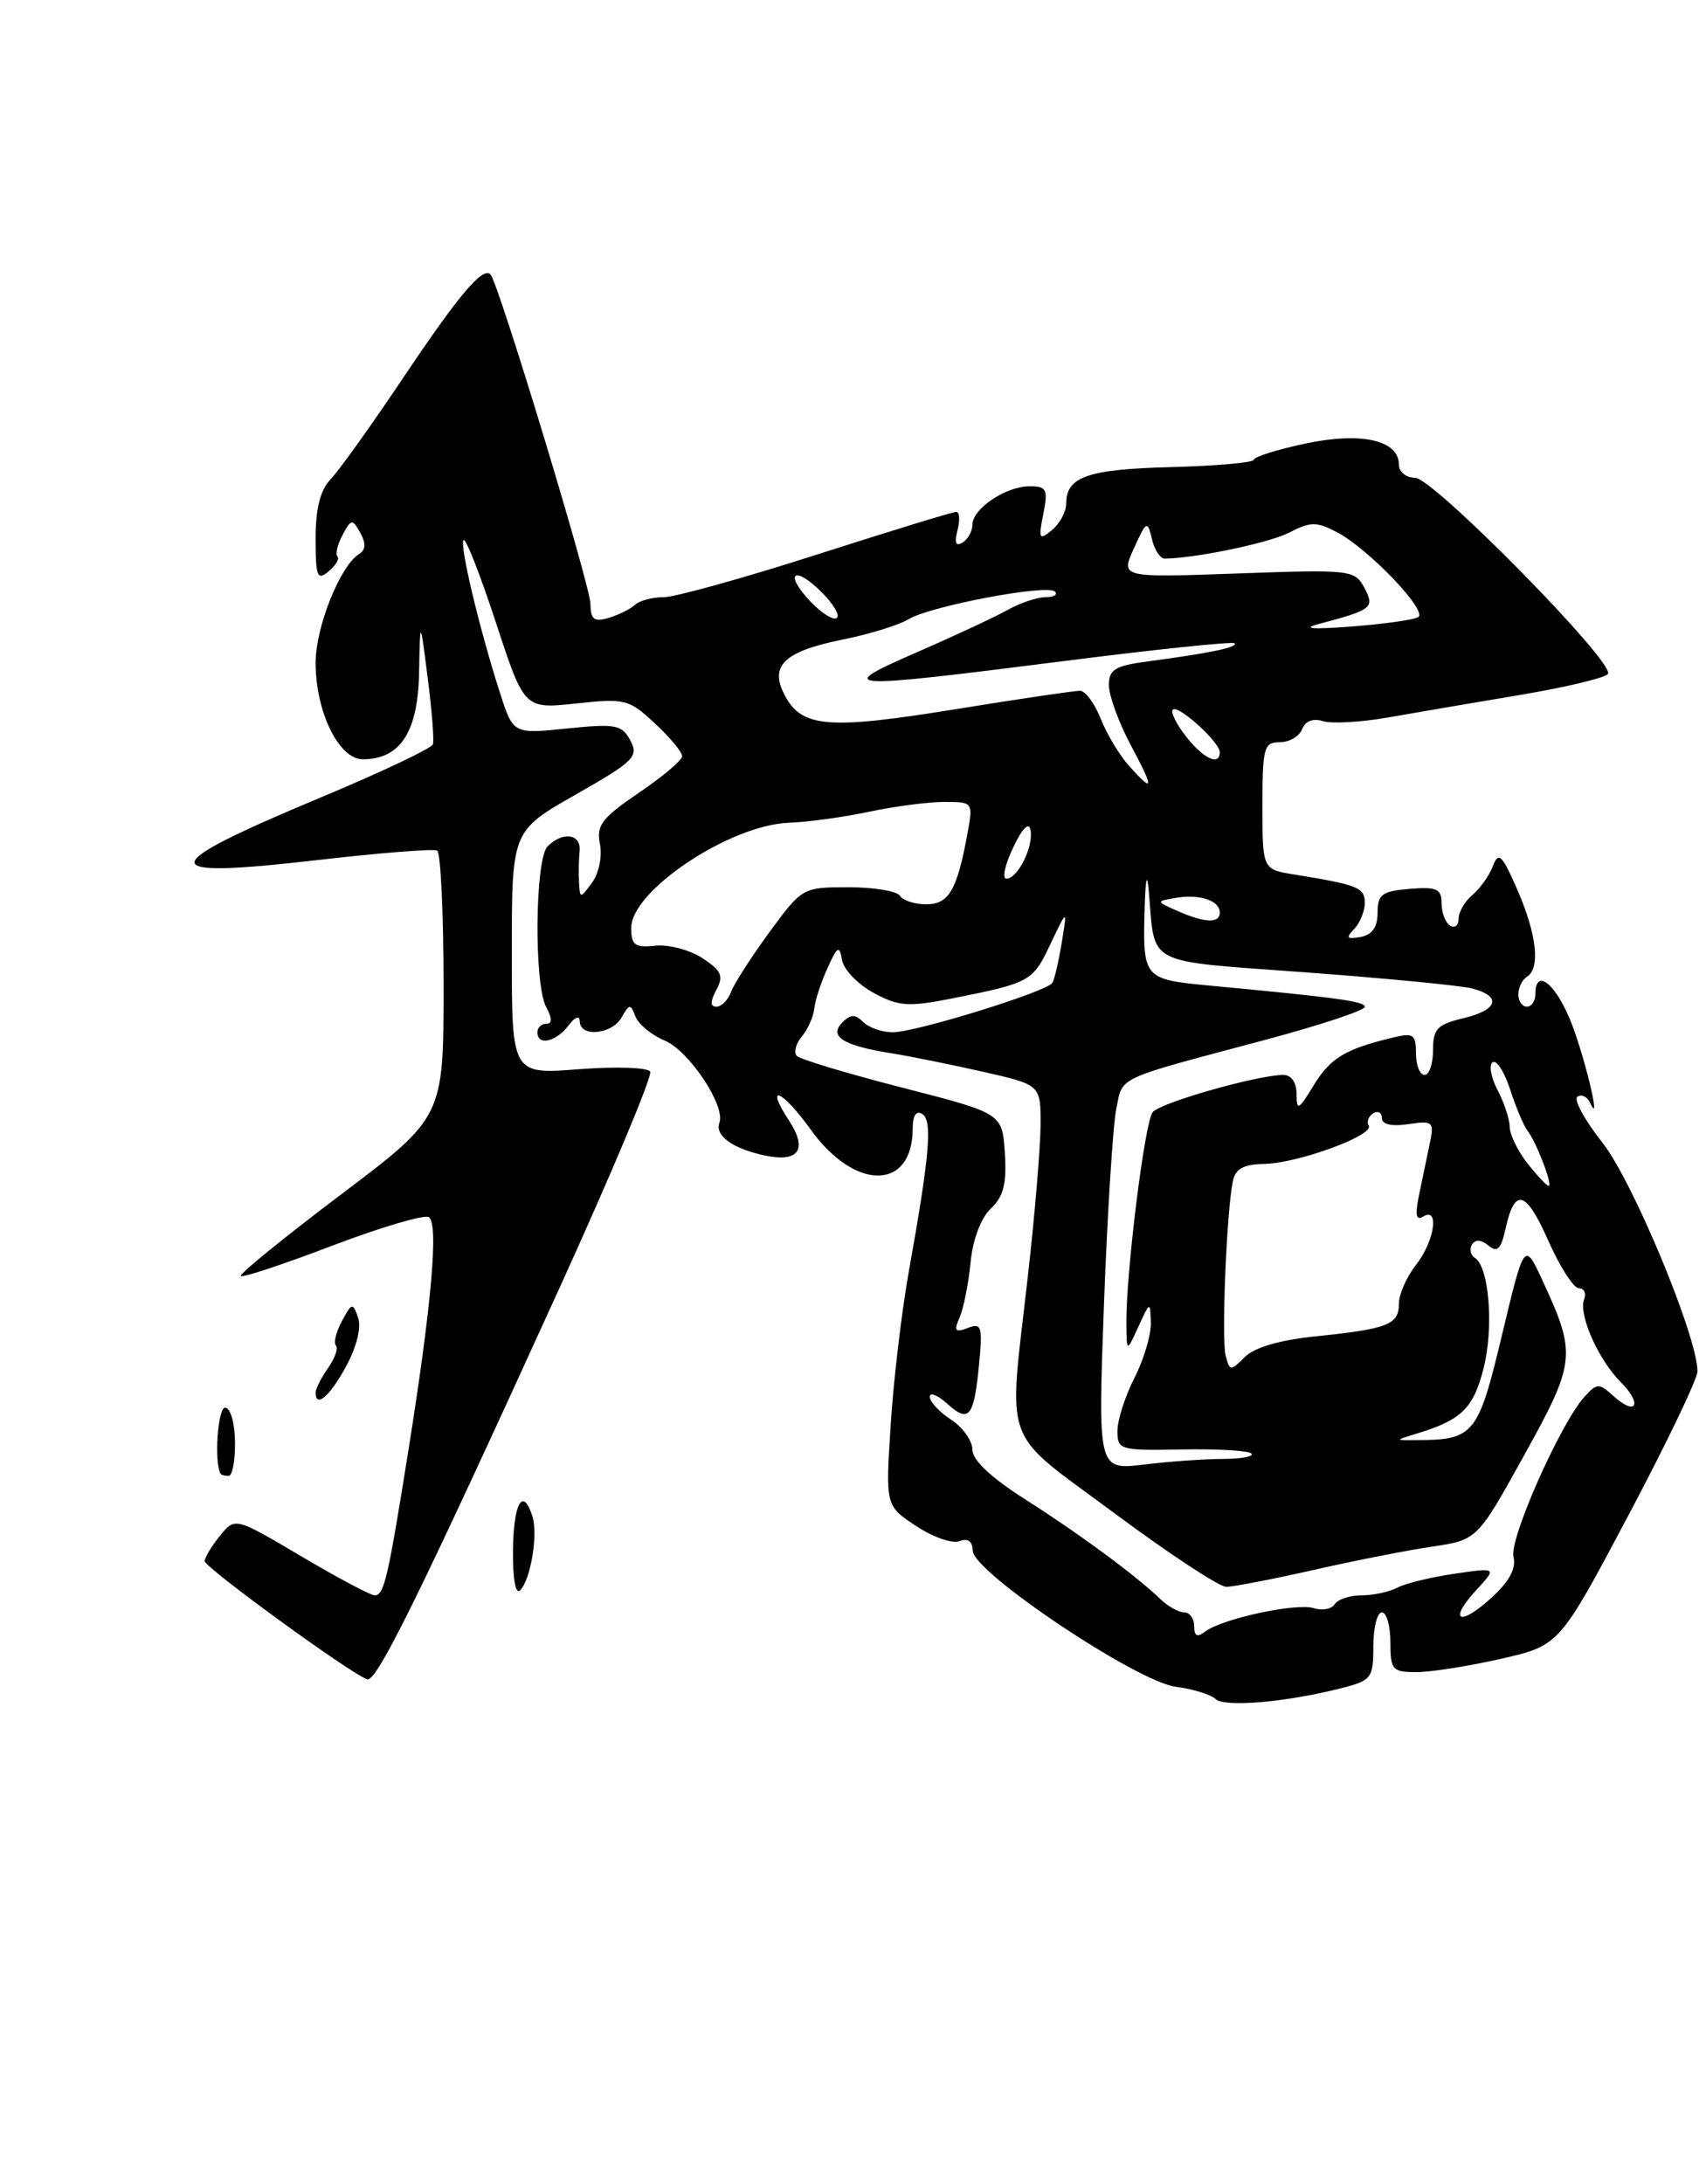 <?xml version="1.0" encoding="UTF-8" standalone="no"?>
<!DOCTYPE svg PUBLIC "-//W3C//DTD SVG 1.1//EN" "http://www.w3.org/Graphics/SVG/1.1/DTD/svg11.dtd" >
<svg xmlns="http://www.w3.org/2000/svg" xmlns:xlink="http://www.w3.org/1999/xlink" version="1.1" viewBox="0 0 200 256">
 <g >
 <path fill="currentColor"
d=" M 157.25 197.88 C 160.79 196.98 161.00 196.70 161.00 192.96 C 161.00 190.78 161.45 189.00 162.00 189.00 C 162.55 189.00 163.00 190.57 163.00 192.50 C 163.00 195.74 163.23 196.00 166.05 196.00 C 167.73 196.00 172.19 195.30 175.96 194.44 C 182.81 192.88 182.81 192.88 190.91 177.61 C 195.36 169.22 199.00 161.63 199.00 160.75 C 199.00 156.68 191.42 138.45 187.86 133.94 C 185.75 131.28 184.44 128.85 184.93 128.54 C 185.42 128.24 186.09 128.55 186.40 129.24 C 187.91 132.55 185.56 122.96 183.95 119.25 C 182.14 115.06 180.00 113.57 180.00 116.50 C 180.00 117.33 179.55 118.00 179.00 118.00 C 178.45 118.00 178.00 117.35 178.00 116.56 C 178.00 115.77 178.45 114.84 179.00 114.50 C 180.60 113.51 180.17 109.55 177.90 104.33 C 176.08 100.16 175.68 99.78 175.01 101.53 C 174.58 102.65 173.50 104.17 172.61 104.91 C 171.73 105.64 171.00 106.89 171.00 107.68 C 171.00 108.47 170.55 108.84 170.00 108.50 C 169.45 108.16 169.00 106.98 169.00 105.88 C 169.00 104.18 168.44 103.93 165.25 104.19 C 162.01 104.46 161.50 104.84 161.50 106.98 C 161.50 108.67 160.86 109.58 159.50 109.83 C 157.88 110.12 157.74 109.95 158.75 108.90 C 159.44 108.18 160.00 106.80 160.00 105.82 C 160.00 104.04 159.18 103.71 151.75 102.51 C 148.00 101.91 148.00 101.91 148.00 94.45 C 148.00 87.63 148.17 87.00 150.03 87.00 C 151.15 87.00 152.33 86.31 152.65 85.47 C 153.02 84.52 153.93 84.16 155.09 84.53 C 156.10 84.85 159.54 84.66 162.72 84.10 C 165.90 83.54 172.89 82.35 178.25 81.45 C 183.61 80.55 188.23 79.44 188.51 78.99 C 189.33 77.66 168.01 56.00 165.89 56.00 C 164.85 56.00 164.00 55.32 164.00 54.48 C 164.00 51.59 159.61 50.60 153.04 51.99 C 149.72 52.70 147.00 53.55 146.99 53.89 C 146.99 54.22 142.65 54.61 137.35 54.75 C 127.53 55.00 125.00 55.87 125.00 59.00 C 125.00 59.97 124.25 61.37 123.33 62.13 C 121.82 63.37 121.72 63.20 122.31 60.25 C 122.88 57.35 122.70 57.00 120.70 57.00 C 117.92 57.00 114.00 59.63 114.00 61.50 C 114.00 62.26 113.48 63.20 112.84 63.60 C 112.05 64.09 111.86 63.63 112.25 62.16 C 112.56 60.97 112.49 60.00 112.10 60.00 C 111.70 60.00 104.37 62.25 95.79 65.00 C 87.22 67.75 79.13 70.00 77.80 70.00 C 76.48 70.00 74.97 70.40 74.45 70.89 C 73.93 71.38 72.54 72.06 71.38 72.42 C 69.65 72.94 69.24 72.63 69.22 70.78 C 69.18 68.57 58.42 33.08 57.50 32.17 C 56.58 31.24 53.83 34.50 47.25 44.31 C 43.54 49.85 39.71 55.20 38.75 56.19 C 37.55 57.44 37.00 59.60 37.00 63.12 C 37.00 67.60 37.19 68.09 38.52 66.98 C 39.36 66.28 39.83 65.49 39.56 65.23 C 39.29 64.96 39.56 63.82 40.16 62.71 C 41.18 60.80 41.30 60.79 42.24 62.46 C 42.92 63.69 42.88 64.45 42.10 64.94 C 39.88 66.31 37.00 73.50 37.00 77.68 C 37.00 83.43 39.72 89.00 42.53 89.00 C 46.92 89.00 48.99 85.83 49.13 78.88 C 49.25 72.50 49.25 72.50 50.14 79.45 C 50.63 83.27 50.91 86.78 50.75 87.25 C 50.60 87.71 44.68 90.52 37.61 93.47 C 17.96 101.69 17.90 103.04 37.25 100.81 C 44.54 99.97 50.84 99.47 51.25 99.70 C 51.66 99.93 52.00 107.05 52.00 115.53 C 52.00 130.94 52.00 130.94 39.92 140.06 C 33.28 145.07 28.02 149.35 28.23 149.57 C 28.45 149.78 33.28 148.18 38.96 146.01 C 44.65 143.85 49.74 142.34 50.27 142.67 C 51.44 143.39 50.61 152.87 47.88 170.00 C 45.46 185.16 45.03 187.00 43.92 187.00 C 43.45 187.00 39.57 184.94 35.31 182.42 C 27.55 177.83 27.55 177.83 25.78 180.03 C 24.80 181.23 24.00 182.57 24.00 182.99 C 24.00 183.74 41.09 196.18 43.04 196.84 C 44.15 197.22 49.20 186.96 65.58 151.00 C 71.71 137.53 76.51 126.10 76.22 125.61 C 75.94 125.12 72.18 125.00 67.86 125.33 C 60.00 125.94 60.00 125.94 60.00 111.67 C 60.00 97.40 60.00 97.40 67.50 93.13 C 74.34 89.24 74.90 88.68 73.90 86.80 C 72.90 84.94 72.19 84.81 66.48 85.39 C 60.17 86.04 60.17 86.04 58.63 81.27 C 56.21 73.75 53.84 63.82 54.35 63.31 C 54.61 63.06 56.31 67.41 58.14 72.98 C 61.46 83.11 61.46 83.11 67.52 82.46 C 73.29 81.84 73.74 81.96 76.79 84.81 C 78.56 86.45 79.99 88.18 79.97 88.65 C 79.96 89.12 77.67 91.05 74.89 92.93 C 70.55 95.88 69.90 96.74 70.33 98.93 C 70.62 100.36 70.21 102.36 69.42 103.44 C 68.01 105.36 68.00 105.36 67.88 103.44 C 67.82 102.37 67.85 100.71 67.95 99.75 C 68.15 97.74 65.98 97.42 64.20 99.20 C 62.71 100.69 62.58 115.35 64.04 118.07 C 64.75 119.40 64.75 120.00 64.04 120.00 C 63.47 120.00 63.00 120.45 63.00 121.00 C 63.00 122.60 65.16 122.15 66.61 120.25 C 67.42 119.18 67.95 118.99 67.97 119.75 C 68.02 121.63 71.76 121.25 72.88 119.25 C 73.78 117.64 73.92 117.64 74.50 119.16 C 74.86 120.07 76.39 121.33 77.92 121.97 C 80.76 123.14 85.08 129.62 84.34 131.60 C 83.78 133.11 85.89 134.64 89.65 135.44 C 93.63 136.29 94.72 134.74 92.51 131.37 C 89.56 126.87 91.68 127.72 95.03 132.39 C 100.25 139.66 107.00 139.58 107.00 132.25 C 107.00 130.76 107.41 130.14 108.11 130.57 C 109.34 131.33 109.00 135.32 106.55 149.00 C 105.71 153.68 104.75 161.78 104.42 167.00 C 103.81 176.50 103.81 176.50 107.38 178.86 C 109.35 180.17 111.64 180.97 112.48 180.65 C 113.47 180.27 114.01 180.66 114.04 181.78 C 114.09 184.29 133.27 197.13 137.85 197.72 C 139.86 197.98 141.95 198.62 142.50 199.15 C 143.55 200.16 150.78 199.53 157.25 197.88 Z  M 60.14 181.66 C 60.21 176.14 61.31 174.24 62.42 177.75 C 63.09 179.89 62.21 185.16 60.98 186.41 C 60.44 186.96 60.10 185.05 60.14 181.66 Z  M 25.86 172.75 C 25.09 171.38 25.53 165.00 26.39 165.00 C 27.01 165.00 27.52 166.78 27.55 169.00 C 27.58 171.20 27.24 173.00 26.80 173.00 C 26.36 173.00 25.94 172.89 25.86 172.75 Z  M 37.00 163.22 C 37.00 162.79 37.66 161.50 38.46 160.35 C 39.27 159.20 39.68 158.02 39.38 157.72 C 39.08 157.42 39.40 156.13 40.08 154.86 C 41.24 152.69 41.36 152.67 41.98 154.44 C 42.38 155.58 41.82 157.87 40.57 160.16 C 38.66 163.68 37.00 165.11 37.00 163.22 Z  M 140.00 190.62 C 140.00 189.73 139.48 189.00 138.83 189.00 C 138.19 189.00 136.96 188.31 136.08 187.48 C 133.19 184.69 126.57 179.81 120.25 175.79 C 116.19 173.21 114.00 171.16 114.00 169.93 C 114.00 168.90 112.88 167.31 111.50 166.41 C 110.12 165.51 109.00 164.30 109.00 163.73 C 109.00 163.16 109.90 163.51 111.01 164.51 C 113.59 166.85 114.18 166.14 114.77 160.00 C 115.21 155.46 115.08 155.03 113.46 155.66 C 111.96 156.23 111.80 156.01 112.50 154.42 C 112.96 153.37 113.54 150.47 113.78 148.00 C 114.04 145.29 114.99 142.77 116.16 141.66 C 117.65 140.25 118.03 138.75 117.80 135.16 C 117.50 130.50 117.50 130.50 105.81 127.50 C 99.37 125.85 93.80 124.17 93.41 123.77 C 93.03 123.37 93.29 122.35 93.99 121.51 C 94.70 120.66 95.36 119.18 95.46 118.23 C 95.55 117.28 96.25 115.15 97.00 113.50 C 98.18 110.88 98.40 110.76 98.72 112.55 C 98.92 113.67 100.59 115.40 102.43 116.39 C 105.36 117.97 106.48 118.05 111.63 117.03 C 120.79 115.21 121.07 115.06 123.15 110.65 C 125.13 106.50 125.13 106.50 124.47 110.49 C 124.11 112.69 123.62 114.81 123.37 115.21 C 122.73 116.24 107.35 121.00 104.65 121.00 C 103.41 121.00 101.86 120.46 101.20 119.80 C 100.27 118.87 99.72 118.88 98.76 119.84 C 97.13 121.47 98.83 122.56 104.39 123.44 C 106.65 123.80 111.54 124.79 115.25 125.63 C 122.00 127.16 122.00 127.16 121.99 131.83 C 121.98 134.40 121.32 142.35 120.51 149.50 C 118.19 170.03 117.24 167.41 130.63 177.36 C 137.02 182.11 142.93 186.00 143.75 186.00 C 144.58 186.00 149.13 185.12 153.88 184.05 C 158.62 182.97 164.90 181.73 167.84 181.30 C 173.19 180.50 173.19 180.50 178.68 170.58 C 184.73 159.68 184.83 158.74 180.86 150.16 C 178.71 145.50 178.71 145.50 176.09 156.46 C 173.28 168.21 172.82 168.78 166.00 168.81 C 163.50 168.83 163.50 168.83 166.06 168.05 C 171.34 166.45 172.74 165.08 173.93 160.36 C 175.14 155.56 174.57 148.47 172.90 147.44 C 172.39 147.12 172.24 146.42 172.57 145.88 C 172.96 145.26 173.66 145.30 174.50 146.00 C 175.53 146.86 175.97 146.43 176.49 144.06 C 177.57 139.14 178.89 139.50 181.51 145.43 C 182.87 148.49 184.48 151.00 185.09 151.00 C 185.71 151.00 185.99 151.59 185.71 152.30 C 185.03 154.08 187.37 159.37 190.00 162.00 C 192.58 164.58 191.83 166.06 189.17 163.65 C 187.44 162.09 187.22 162.10 185.74 163.74 C 182.92 166.87 176.91 180.42 177.43 182.48 C 177.77 183.83 176.95 185.37 174.85 187.28 C 171.09 190.72 169.72 190.01 173.08 186.37 C 175.50 183.74 175.50 183.74 170.50 184.47 C 167.75 184.87 164.74 185.60 163.82 186.10 C 162.89 186.59 161.00 187.00 159.62 187.00 C 158.25 187.00 156.83 187.47 156.47 188.04 C 156.12 188.61 155.01 188.82 154.01 188.50 C 151.97 187.85 143.18 189.76 141.25 191.27 C 140.36 191.96 140.00 191.78 140.00 190.62 Z  M 129.42 152.91 C 129.82 142.23 130.47 131.93 130.86 130.01 C 131.66 126.11 130.53 126.63 148.25 121.91 C 154.71 120.18 160.00 118.44 160.00 118.02 C 160.00 117.37 156.77 116.93 141.32 115.48 C 134.24 114.81 133.98 114.51 134.17 107.18 C 134.27 103.02 134.47 102.01 134.68 104.50 C 135.45 113.33 133.97 112.56 153.12 113.98 C 162.56 114.68 171.34 115.53 172.62 115.87 C 176.09 116.80 175.60 118.39 171.56 119.35 C 168.49 120.08 168.00 120.60 168.00 123.10 C 168.00 124.69 167.55 126.00 167.00 126.00 C 166.45 126.00 166.00 124.87 166.00 123.48 C 166.00 121.24 165.70 121.03 163.25 121.63 C 157.69 122.97 155.96 124.02 154.00 127.23 C 152.24 130.13 152.01 130.24 152.00 128.25 C 152.00 126.89 151.39 126.00 150.46 126.00 C 147.44 126.00 136.04 129.25 135.13 130.36 C 134.19 131.53 131.96 149.50 132.05 155.29 C 132.09 158.50 132.09 158.50 133.46 155.50 C 134.83 152.53 134.84 152.52 134.92 155.04 C 134.96 156.43 134.10 159.34 133.00 161.50 C 131.90 163.66 131.00 166.46 131.00 167.73 C 131.00 169.95 131.29 170.04 138.54 169.90 C 142.69 169.82 146.37 170.03 146.71 170.38 C 147.05 170.72 145.57 171.00 143.42 171.01 C 141.26 171.01 137.07 171.31 134.10 171.67 C 128.71 172.31 128.71 172.31 129.42 152.91 Z  M 143.69 158.91 C 143.18 156.98 143.79 142.17 144.52 138.50 C 144.82 137.00 145.75 136.48 148.21 136.43 C 152.19 136.35 161.16 133.06 160.46 131.94 C 160.19 131.50 160.42 130.86 160.98 130.51 C 161.54 130.16 162.00 130.41 162.00 131.05 C 162.00 131.80 163.14 132.06 165.09 131.77 C 168.03 131.34 168.16 131.46 167.59 134.16 C 167.27 135.72 166.70 138.42 166.34 140.16 C 165.87 142.42 166.02 143.11 166.84 142.60 C 168.79 141.40 168.17 145.51 166.00 148.27 C 164.90 149.67 164.00 151.71 164.00 152.80 C 164.00 155.26 162.71 155.77 154.33 156.63 C 150.07 157.06 147.07 157.93 145.94 159.06 C 144.27 160.73 144.16 160.73 143.69 158.91 Z  M 179.07 136.37 C 177.93 134.92 177.00 133.00 176.99 132.12 C 176.99 131.23 176.35 129.27 175.56 127.77 C 174.78 126.26 174.52 124.80 174.99 124.51 C 175.46 124.22 176.38 125.67 177.05 127.74 C 177.72 129.81 178.63 131.96 179.07 132.53 C 180.11 133.85 182.08 139.00 181.55 139.00 C 181.33 139.00 180.21 137.81 179.07 136.37 Z  M 83.98 116.03 C 84.86 114.40 84.58 113.77 82.35 112.31 C 80.88 111.35 78.40 110.69 76.84 110.85 C 74.43 111.11 74.00 110.79 74.00 108.75 C 74.00 104.40 85.59 96.68 92.50 96.44 C 94.70 96.36 98.92 95.78 101.89 95.15 C 104.85 94.52 108.81 94.00 110.68 94.00 C 114.08 94.00 114.09 94.02 113.41 97.75 C 112.20 104.35 111.23 106.00 108.58 106.00 C 107.23 106.00 105.84 105.55 105.50 105.00 C 105.16 104.45 102.45 104.00 99.47 104.00 C 94.10 104.00 94.04 104.04 90.21 109.25 C 88.10 112.14 86.07 115.29 85.71 116.25 C 85.36 117.21 84.58 118.00 84.00 118.00 C 83.25 118.00 83.24 117.42 83.98 116.03 Z  M 138.00 106.76 C 135.50 105.65 135.50 105.65 137.82 105.25 C 140.61 104.76 143.00 105.55 143.00 106.97 C 143.00 108.27 141.22 108.19 138.00 106.76 Z  M 118.77 99.36 C 119.86 97.05 120.62 96.30 120.81 97.30 C 121.19 99.22 119.31 103.00 117.98 103.00 C 117.46 103.00 117.81 101.36 118.77 99.36 Z  M 132.34 89.75 C 131.23 88.51 129.75 86.04 129.04 84.25 C 128.33 82.46 127.25 80.99 126.63 80.97 C 126.01 80.96 119.41 81.93 111.97 83.14 C 97.14 85.54 94.03 85.29 92.03 81.56 C 90.15 78.04 91.86 76.37 98.83 74.96 C 101.95 74.33 105.40 73.26 106.50 72.59 C 109.00 71.05 122.78 68.44 123.67 69.34 C 124.04 69.70 123.54 70.00 122.57 70.00 C 121.60 70.00 119.61 70.67 118.15 71.48 C 116.69 72.30 111.90 74.54 107.50 76.45 C 97.64 80.75 98.57 80.81 124.63 77.50 C 135.46 76.12 144.51 75.18 144.73 75.40 C 145.19 75.86 141.83 76.56 134.75 77.50 C 130.71 78.03 130.00 78.45 130.00 80.32 C 130.00 81.53 131.14 84.65 132.52 87.26 C 135.34 92.54 135.30 93.06 132.34 89.75 Z  M 139.06 86.35 C 137.91 84.89 137.21 83.46 137.49 83.18 C 138.11 82.56 143.00 86.99 143.00 88.17 C 143.00 89.82 141.10 88.94 139.06 86.35 Z  M 154.64 73.13 C 160.89 71.48 161.19 71.23 159.94 68.88 C 158.82 66.80 158.33 66.74 145.08 67.22 C 131.37 67.71 131.37 67.71 132.93 64.28 C 134.40 61.03 134.52 60.97 135.04 63.17 C 135.34 64.45 136.02 65.49 136.55 65.48 C 140.34 65.41 148.81 63.63 151.16 62.42 C 153.64 61.13 154.35 61.13 156.75 62.39 C 160.44 64.33 167.42 71.63 166.26 72.34 C 165.75 72.65 162.22 73.15 158.42 73.44 C 153.78 73.79 152.54 73.69 154.64 73.13 Z  M 94.97 70.47 C 91.86 67.16 93.11 66.20 96.33 69.42 C 97.73 70.82 98.52 72.18 98.08 72.45 C 97.65 72.72 96.25 71.83 94.97 70.47 Z "/>
</g>
</svg>